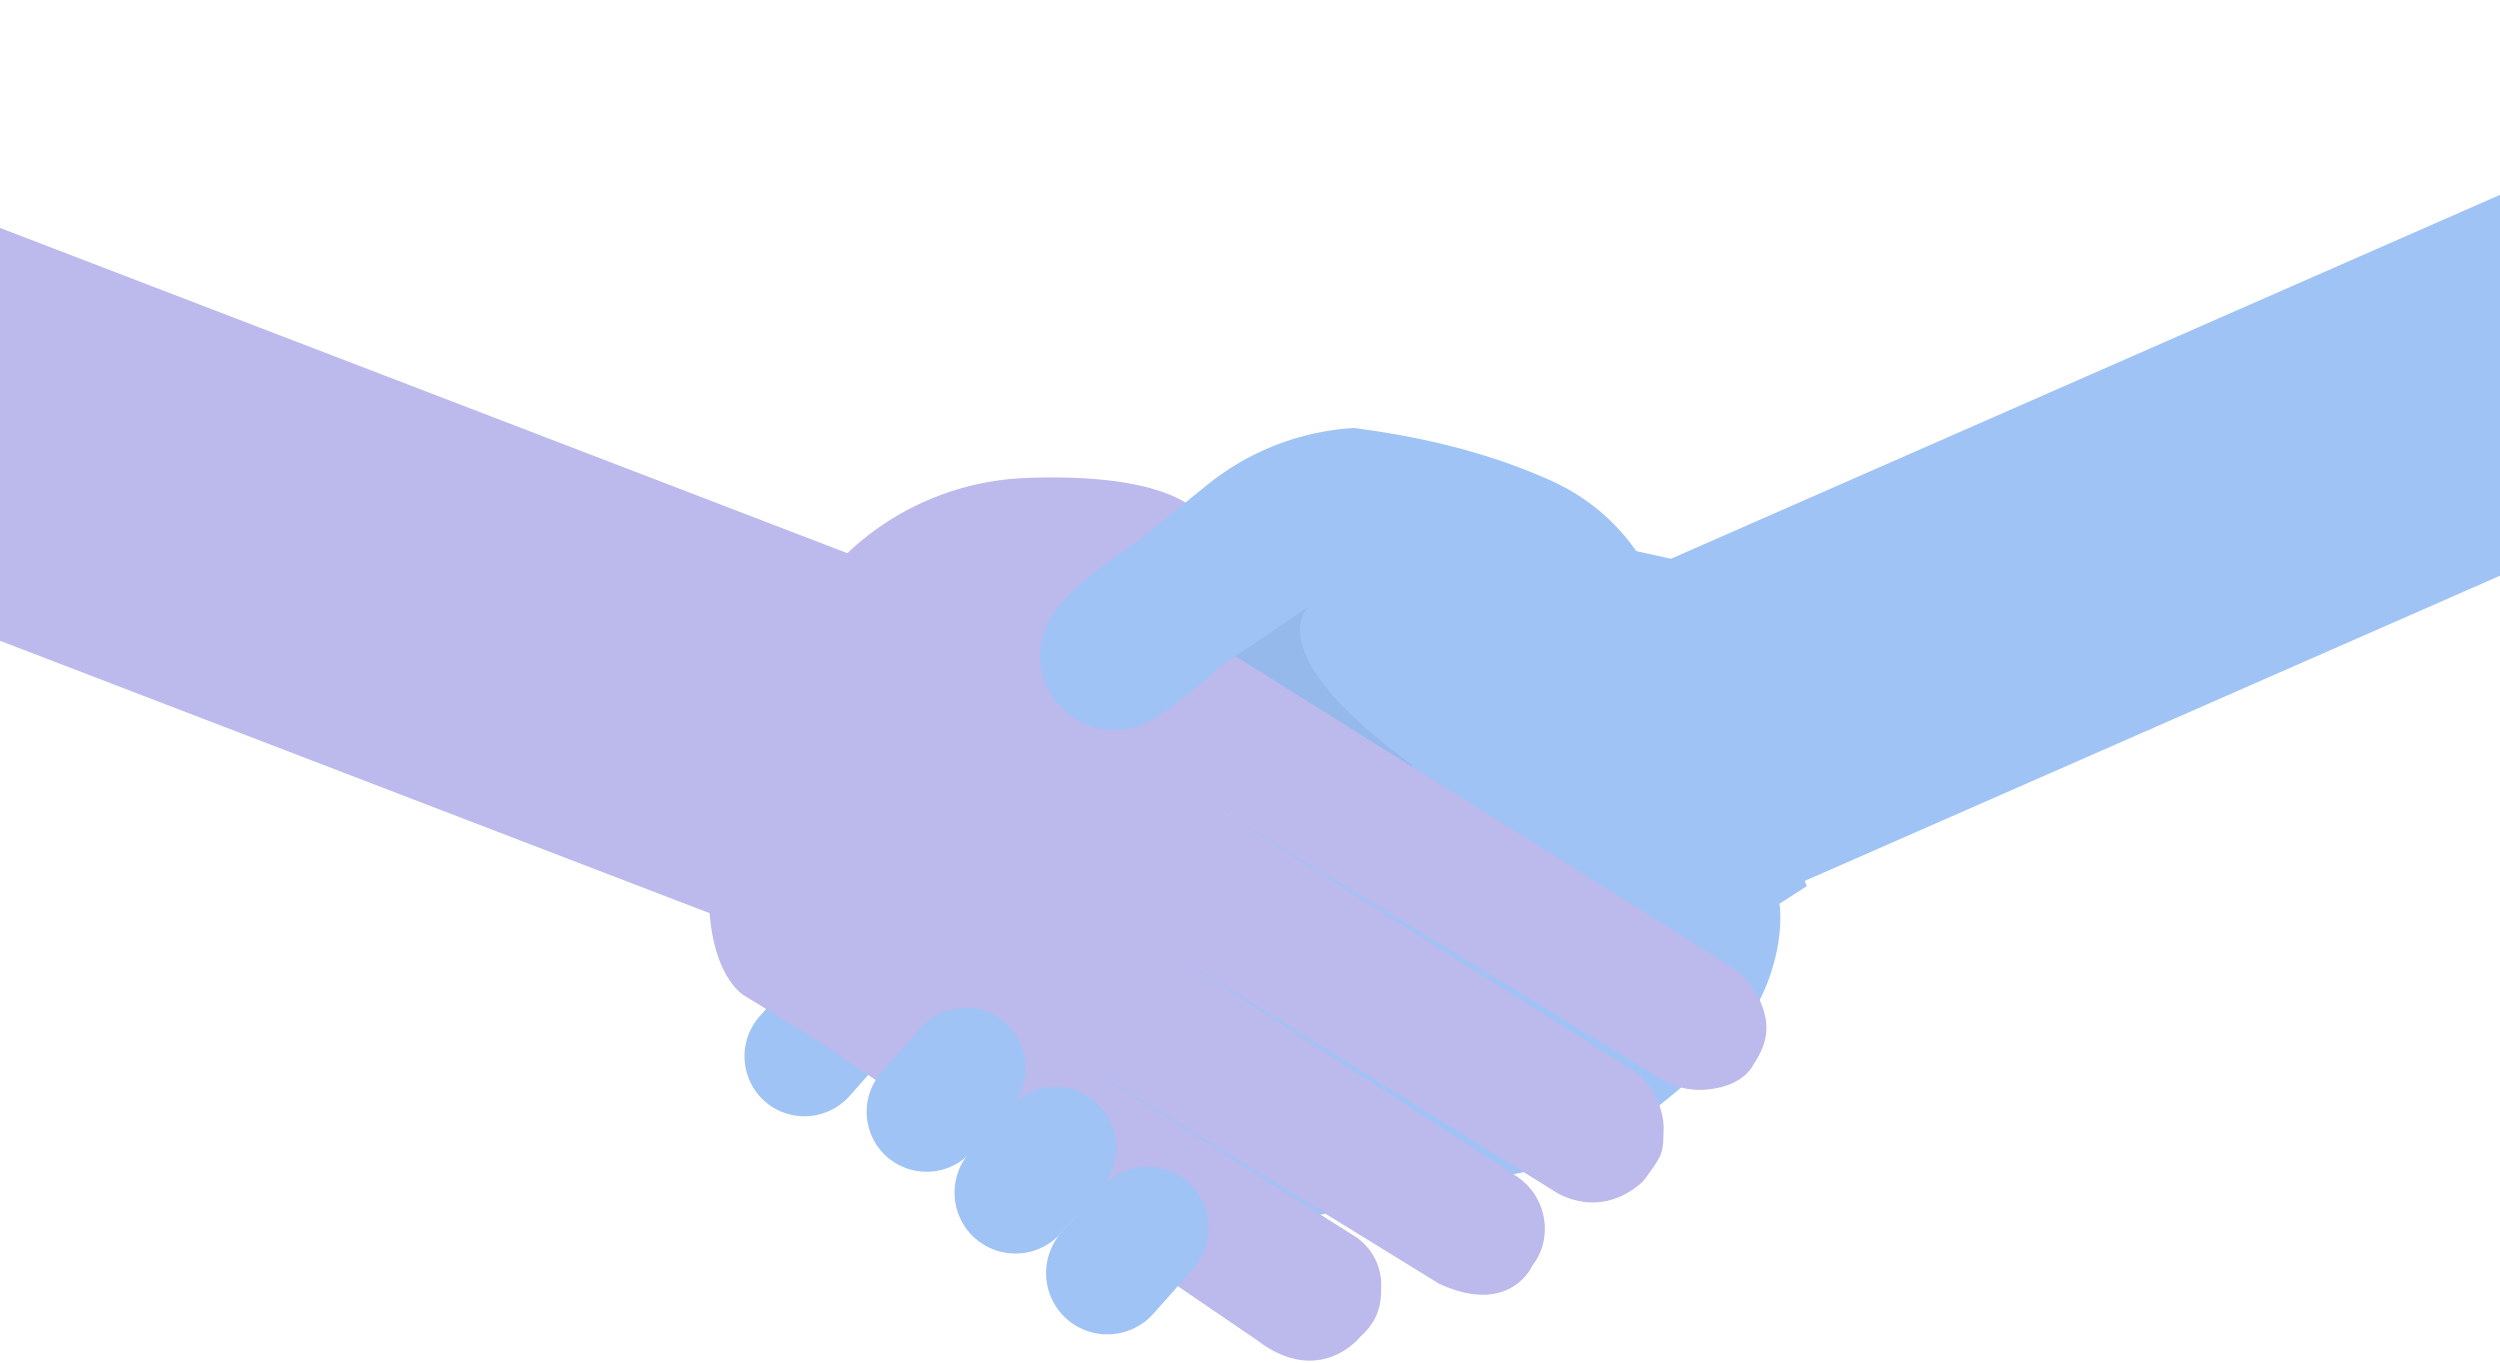 <?xml version="1.0" encoding="utf-8"?>
<svg xmlns="http://www.w3.org/2000/svg" xmlns:xlink="http://www.w3.org/1999/xlink" width="866" height="472" viewBox="0 0 866 472">
  <defs>
    <clipPath id="clip-path">
      <rect id="Rectangle_2846" data-name="Rectangle 2846" width="866" height="472" transform="translate(0 4601)" fill="#fff" stroke="#707070" stroke-width="1"/>
    </clipPath>
  </defs>
  <g id="Mask_Group_17" data-name="Mask Group 17" transform="translate(0 -4601)" opacity="0.6" clip-path="url(#clip-path)">
    <g id="Group_1247" data-name="Group 1247" transform="translate(488.557 2436.478)" opacity="0.8">
      <path id="Path_1331" data-name="Path 1331" d="M1695.4,3753.656h0a20.862,20.862,0,0,1-1.754-29.365l24.632-27.761a20.862,20.862,0,0,1,29.364-1.754h0a20.862,20.862,0,0,1,1.754,29.365l-24.632,27.761A20.862,20.862,0,0,1,1695.4,3753.656Z" transform="translate(-1919.09 -1207.677)" fill="#3881eb"/>
      <path id="Path_1332" data-name="Path 1332" d="M2588.861,3219.51l-89.385,5.528a3.237,3.237,0,0,1-3.421-3.022l-4.723-76.37a3.237,3.237,0,0,1,3.022-3.421l89.386-5.528a3.237,3.237,0,0,1,3.421,3.022l4.723,76.37A3.237,3.237,0,0,1,2588.861,3219.51Z" transform="translate(-2557.837 -767.842)" fill="#226bd5"/>
      <path id="Path_1333" data-name="Path 1333" d="M2454.995,3179.944l-42.2-112.316-25.18-5.566-69.647,76.516-98.295,27.1-30.194,56.459,39.565,59.29,42.116,15.538,103.566-21.669c17-7.643,39.789-28.165,48.047-35.421a67.6,67.6,0,0,0,22.557-41.626c1.08-8,.186-12.169.186-12.169Z" transform="translate(-2317.703 -708.471)" fill="#3881eb"/>
      <path id="Path_1334" data-name="Path 1334" d="M1593.213,2977.208l23.526-3.072s.495-.509,1.412-1.386a95.32,95.32,0,0,1,62.289-26.327c17.533-.668,41.383.257,55.119,8.509a40.024,40.024,0,0,1-3.917,26.815l13.815,21.775,178.483,111.755a27.668,27.668,0,0,1,11.337,13.97c2.168,6,2.687,12-3.01,20.372,0,0-3.344,8.094-17.6,8.742a25.106,25.106,0,0,1-14.423-3.836l-151.658-92.44,141.441,89.208c6.652,4.2,11.318,12.958,11.154,20.821-.178,8.495-.178,8.495-6.815,17.582,0,0-12.246,13.614-29.742,4.594l-134.053-83.428,119.4,77.272a21.825,21.825,0,0,1,9.754,22.055,20.383,20.383,0,0,1-3.982,9.024s-7.569,17.717-32.336,6.319l-126.219-77.771,97.031,61.358a19.974,19.974,0,0,1,9.141,16.5c.079,6.776-.663,12.335-7.335,18.378,0,0-13.994,17.754-35.874.961l-151.3-103.206-26.177-16.064s-10.181-5.659-11.954-28.506c0,0-1.446-9.61.294-12.685l-15.353.141Z" transform="translate(-1813.466 -616.335)" fill="#736bd6"/>
      <path id="Path_1335" data-name="Path 1335" d="M2367.482,2881.228c-15.623-7.25-38.207-14.767-69.27-18.729a1.1,1.1,0,0,0-.2-.007l-.042,0a89.365,89.365,0,0,0-50.737,19.782c-7.144,5.792-15.43,12.5-23.678,19.151,0,0-29.568,19.108-31.926,30.166a17.67,17.67,0,0,0-1.857,6.259c-3.16,21.521,20.372,36.761,38.89,25.349a159.175,159.175,0,0,0,23.611-18.389l30.274-20.478s-21.215,17.069,47.232,62.9c0,0,43.053,9.388,79.3,46.188l17.173,4.293,11.767-24.273-33.663-92.108A71.126,71.126,0,0,0,2367.482,2881.228Z" transform="translate(-2317.703 -549.701)" fill="#3881eb"/>
      <path id="Path_1336" data-name="Path 1336" d="M1902.388,3896.313h0a20.862,20.862,0,0,1-1.754-29.364l13.541-15.262a20.862,20.862,0,0,1,29.364-1.754h0a20.862,20.862,0,0,1,1.754,29.365l-13.542,15.262A20.862,20.862,0,0,1,1902.388,3896.313Z" transform="translate(-2083.761 -1331.112)" fill="#3881eb"/>
      <path id="Path_1337" data-name="Path 1337" d="M2051.411,4031.329h0a21.187,21.187,0,0,1-1.781-29.823l13.752-15.5a21.188,21.188,0,0,1,29.823-1.781h0a21.187,21.187,0,0,1,1.781,29.823l-13.753,15.5A21.187,21.187,0,0,1,2051.411,4031.329Z" transform="translate(-2202.23 -1437.884)" fill="#3881eb"/>
      <path id="Path_1338" data-name="Path 1338" d="M2206.566,4166.778h0a21.324,21.324,0,0,1-1.793-30.015l13.842-15.6a21.324,21.324,0,0,1,30.015-1.792h0a21.323,21.323,0,0,1,1.793,30.015l-13.841,15.6A21.324,21.324,0,0,1,2206.566,4166.778Z" transform="translate(-2325.628 -1545.371)" fill="#3881eb"/>
      <path id="Path_1344" data-name="Path 1344" d="M4048.189,2594.86v131.929l-258.113,113.3-48.556-110.62Z" transform="translate(-3668.558 -363.798)" fill="#3881eb"/>
      <rect id="Rectangle_2845" data-name="Rectangle 2845" width="133.505" height="544.447" transform="translate(-723.85 2296.159) rotate(-69)" fill="#736bd6"/>
    </g>
  </g>
</svg>
